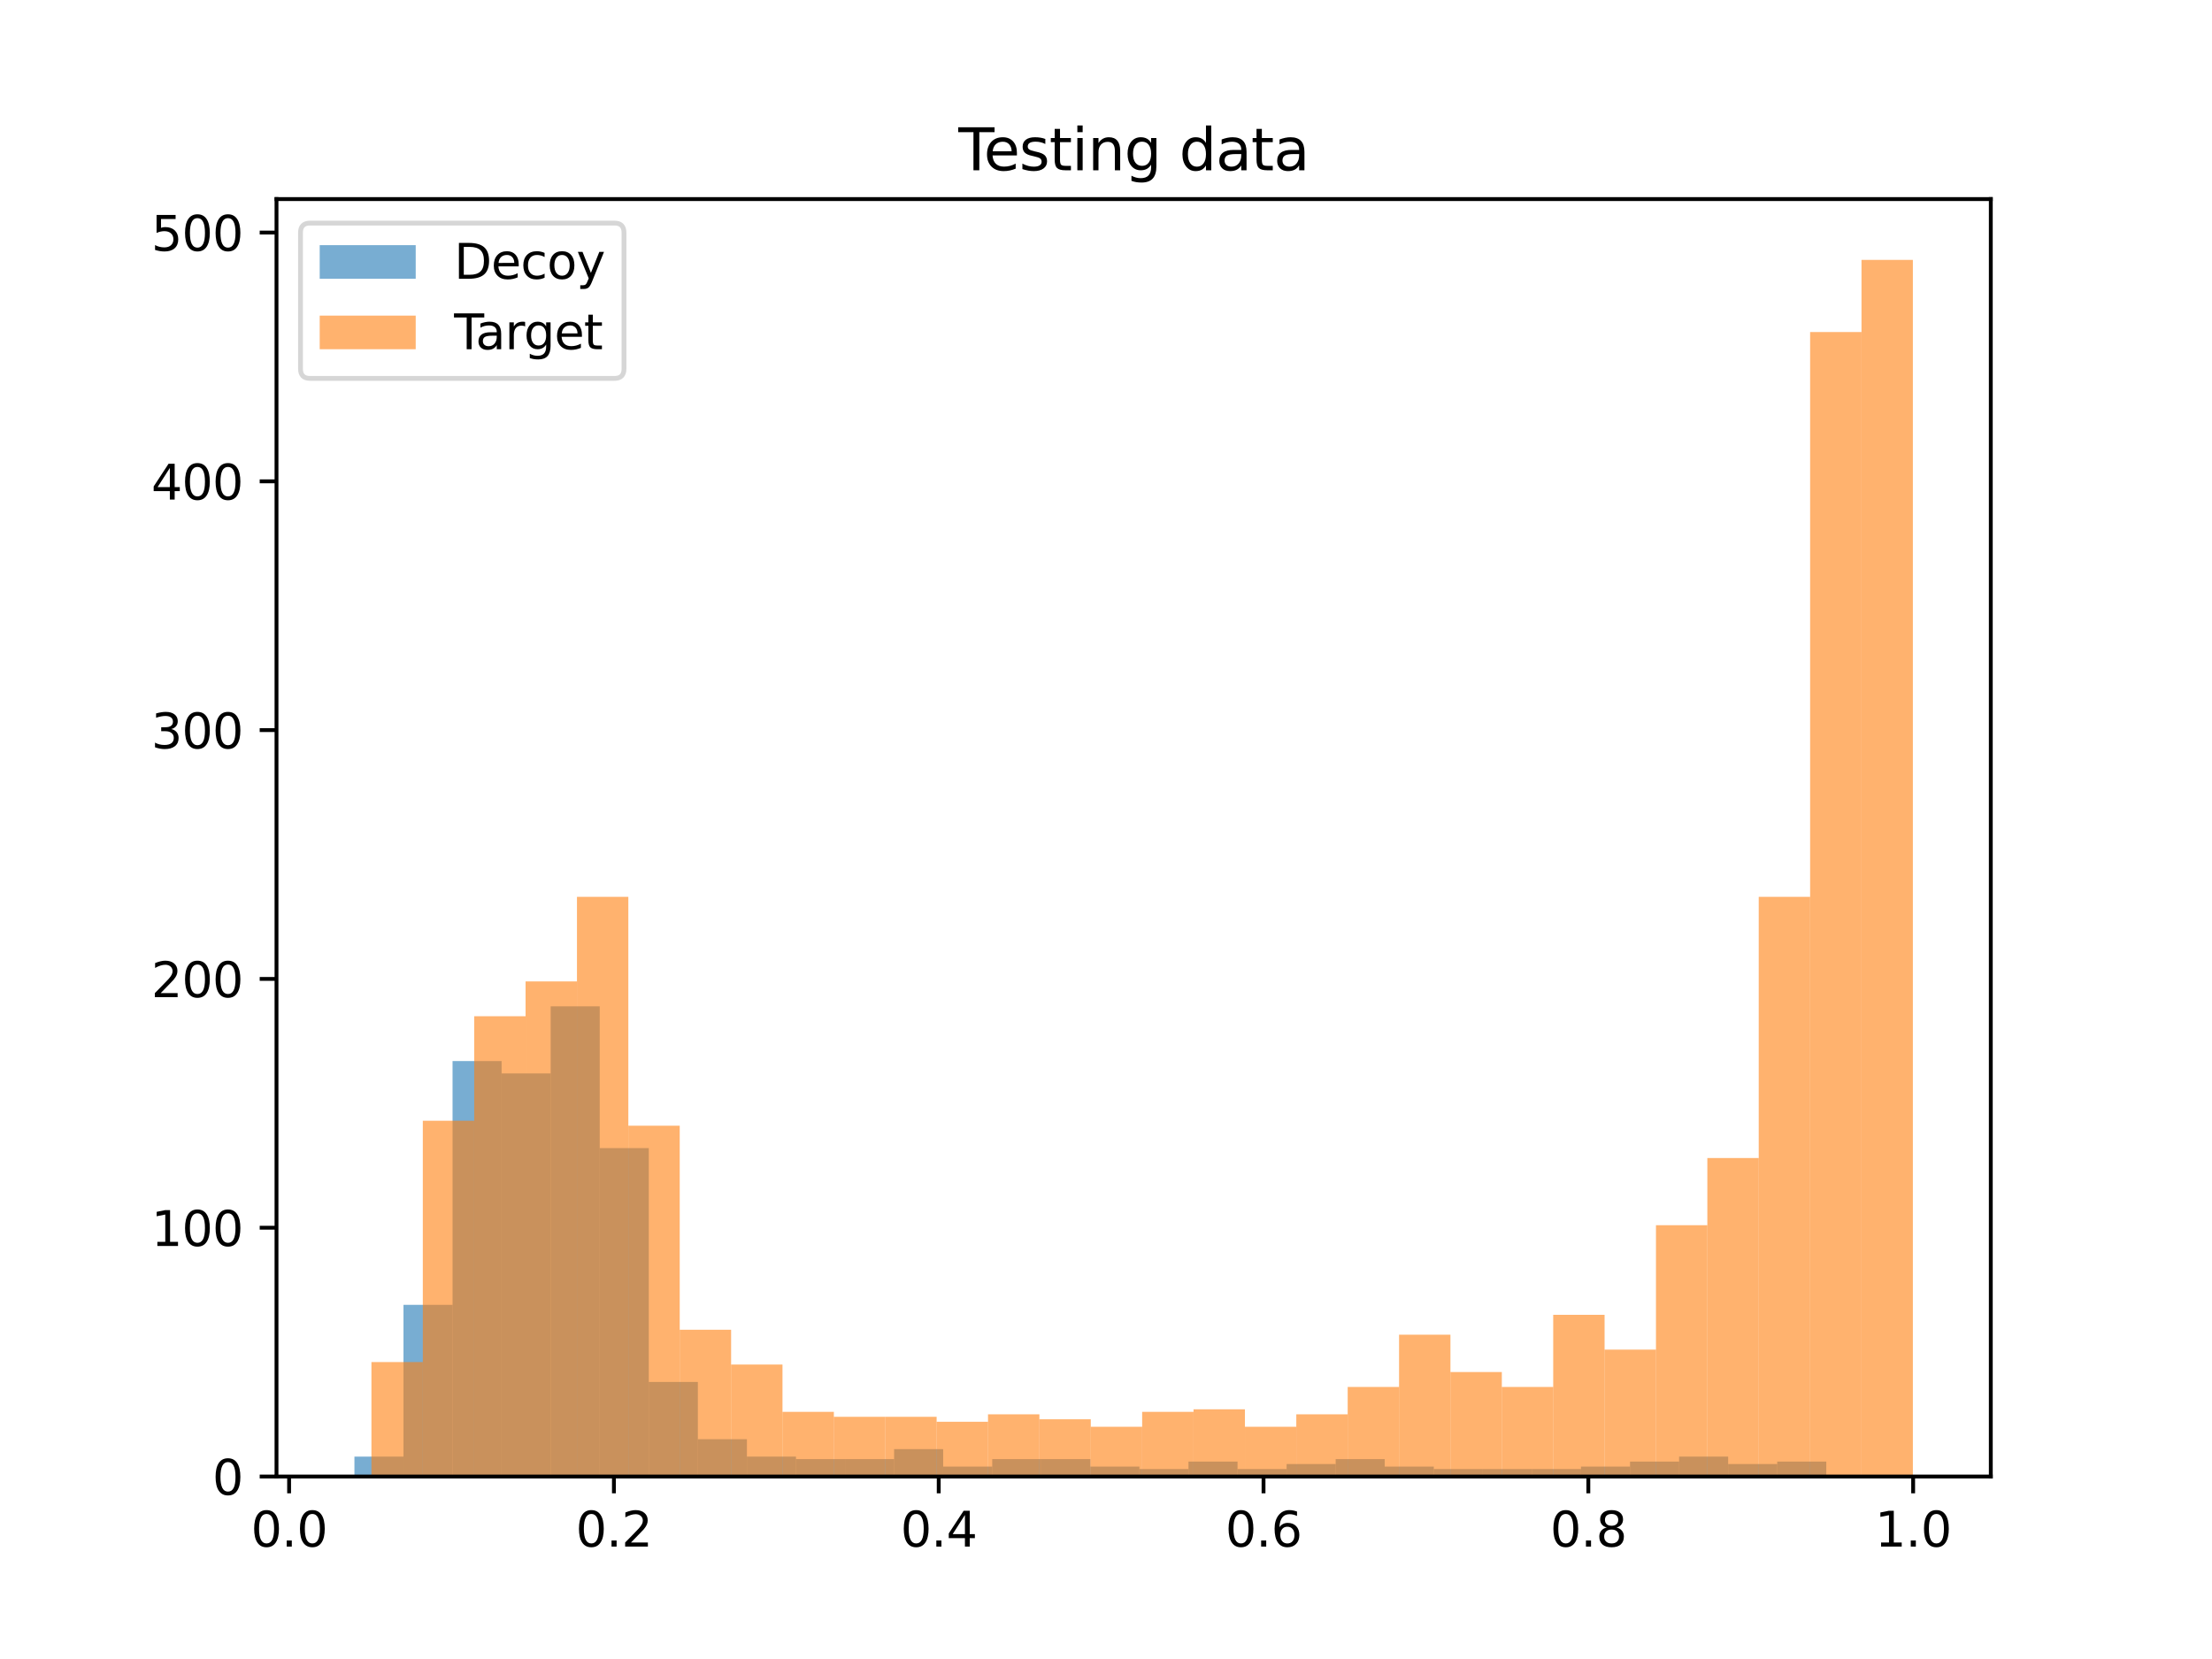 <?xml version="1.0" encoding="utf-8" standalone="no"?>
<!DOCTYPE svg PUBLIC "-//W3C//DTD SVG 1.1//EN"
  "http://www.w3.org/Graphics/SVG/1.1/DTD/svg11.dtd">
<svg height="345.6pt" version="1.1" viewBox="0 0 460.8 345.6" width="460.8pt" xmlns="http://www.w3.org/2000/svg" xmlns:xlink="http://www.w3.org/1999/xlink">
 <defs>
  <style type="text/css">*{stroke-linecap:butt;stroke-linejoin:round;}</style>
 </defs>
 <g id="figure_1">
  <g id="patch_1">
   <path d="M 0 345.6 
L 460.8 345.6 
L 460.8 0 
L 0 0 
z
" style="fill:#ffffff;"/>
  </g>
  <g id="axes_1">
   <g id="patch_2">
    <path d="M 57.6 307.584 
L 414.72 307.584 
L 414.72 41.472 
L 57.6 41.472 
z
" style="fill:#ffffff;"/>
   </g>
   <g id="patch_3">
    <path clip-path="url(#p6772c87be6)" d="M 73.833 307.584 
L 84.053 307.584 
L 84.053 303.438 
L 73.833 303.438 
z
" style="fill:#1f77b4;opacity:0.6;"/>
   </g>
   <g id="patch_4">
    <path clip-path="url(#p6772c87be6)" d="M 84.053 307.584 
L 94.274 307.584 
L 94.274 271.823 
L 84.053 271.823 
z
" style="fill:#1f77b4;opacity:0.6;"/>
   </g>
   <g id="patch_5">
    <path clip-path="url(#p6772c87be6)" d="M 94.274 307.584 
L 104.494 307.584 
L 104.494 221.031 
L 94.274 221.031 
z
" style="fill:#1f77b4;opacity:0.6;"/>
   </g>
   <g id="patch_6">
    <path clip-path="url(#p6772c87be6)" d="M 104.494 307.584 
L 114.715 307.584 
L 114.715 223.622 
L 104.494 223.622 
z
" style="fill:#1f77b4;opacity:0.6;"/>
   </g>
   <g id="patch_7">
    <path clip-path="url(#p6772c87be6)" d="M 114.715 307.584 
L 124.935 307.584 
L 124.935 209.629 
L 114.715 209.629 
z
" style="fill:#1f77b4;opacity:0.6;"/>
   </g>
   <g id="patch_8">
    <path clip-path="url(#p6772c87be6)" d="M 124.935 307.584 
L 135.156 307.584 
L 135.156 239.171 
L 124.935 239.171 
z
" style="fill:#1f77b4;opacity:0.6;"/>
   </g>
   <g id="patch_9">
    <path clip-path="url(#p6772c87be6)" d="M 135.156 307.584 
L 145.377 307.584 
L 145.377 287.889 
L 135.156 287.889 
z
" style="fill:#1f77b4;opacity:0.6;"/>
   </g>
   <g id="patch_10">
    <path clip-path="url(#p6772c87be6)" d="M 145.377 307.584 
L 155.597 307.584 
L 155.597 299.81 
L 145.377 299.81 
z
" style="fill:#1f77b4;opacity:0.6;"/>
   </g>
   <g id="patch_11">
    <path clip-path="url(#p6772c87be6)" d="M 155.597 307.584 
L 165.818 307.584 
L 165.818 303.438 
L 155.597 303.438 
z
" style="fill:#1f77b4;opacity:0.6;"/>
   </g>
   <g id="patch_12">
    <path clip-path="url(#p6772c87be6)" d="M 165.818 307.584 
L 176.038 307.584 
L 176.038 303.956 
L 165.818 303.956 
z
" style="fill:#1f77b4;opacity:0.6;"/>
   </g>
   <g id="patch_13">
    <path clip-path="url(#p6772c87be6)" d="M 176.038 307.584 
L 186.259 307.584 
L 186.259 303.956 
L 176.038 303.956 
z
" style="fill:#1f77b4;opacity:0.6;"/>
   </g>
   <g id="patch_14">
    <path clip-path="url(#p6772c87be6)" d="M 186.259 307.584 
L 196.479 307.584 
L 196.479 301.883 
L 186.259 301.883 
z
" style="fill:#1f77b4;opacity:0.6;"/>
   </g>
   <g id="patch_15">
    <path clip-path="url(#p6772c87be6)" d="M 196.479 307.584 
L 206.7 307.584 
L 206.7 305.511 
L 196.479 305.511 
z
" style="fill:#1f77b4;opacity:0.6;"/>
   </g>
   <g id="patch_16">
    <path clip-path="url(#p6772c87be6)" d="M 206.7 307.584 
L 216.92 307.584 
L 216.92 303.956 
L 206.7 303.956 
z
" style="fill:#1f77b4;opacity:0.6;"/>
   </g>
   <g id="patch_17">
    <path clip-path="url(#p6772c87be6)" d="M 216.92 307.584 
L 227.141 307.584 
L 227.141 303.956 
L 216.92 303.956 
z
" style="fill:#1f77b4;opacity:0.6;"/>
   </g>
   <g id="patch_18">
    <path clip-path="url(#p6772c87be6)" d="M 227.141 307.584 
L 237.361 307.584 
L 237.361 305.511 
L 227.141 305.511 
z
" style="fill:#1f77b4;opacity:0.6;"/>
   </g>
   <g id="patch_19">
    <path clip-path="url(#p6772c87be6)" d="M 237.361 307.584 
L 247.582 307.584 
L 247.582 306.029 
L 237.361 306.029 
z
" style="fill:#1f77b4;opacity:0.6;"/>
   </g>
   <g id="patch_20">
    <path clip-path="url(#p6772c87be6)" d="M 247.582 307.584 
L 257.802 307.584 
L 257.802 304.474 
L 247.582 304.474 
z
" style="fill:#1f77b4;opacity:0.6;"/>
   </g>
   <g id="patch_21">
    <path clip-path="url(#p6772c87be6)" d="M 257.802 307.584 
L 268.023 307.584 
L 268.023 306.029 
L 257.802 306.029 
z
" style="fill:#1f77b4;opacity:0.6;"/>
   </g>
   <g id="patch_22">
    <path clip-path="url(#p6772c87be6)" d="M 268.023 307.584 
L 278.244 307.584 
L 278.244 304.993 
L 268.023 304.993 
z
" style="fill:#1f77b4;opacity:0.6;"/>
   </g>
   <g id="patch_23">
    <path clip-path="url(#p6772c87be6)" d="M 278.244 307.584 
L 288.464 307.584 
L 288.464 303.956 
L 278.244 303.956 
z
" style="fill:#1f77b4;opacity:0.6;"/>
   </g>
   <g id="patch_24">
    <path clip-path="url(#p6772c87be6)" d="M 288.464 307.584 
L 298.685 307.584 
L 298.685 305.511 
L 288.464 305.511 
z
" style="fill:#1f77b4;opacity:0.6;"/>
   </g>
   <g id="patch_25">
    <path clip-path="url(#p6772c87be6)" d="M 298.685 307.584 
L 308.905 307.584 
L 308.905 306.029 
L 298.685 306.029 
z
" style="fill:#1f77b4;opacity:0.6;"/>
   </g>
   <g id="patch_26">
    <path clip-path="url(#p6772c87be6)" d="M 308.905 307.584 
L 319.126 307.584 
L 319.126 306.029 
L 308.905 306.029 
z
" style="fill:#1f77b4;opacity:0.6;"/>
   </g>
   <g id="patch_27">
    <path clip-path="url(#p6772c87be6)" d="M 319.126 307.584 
L 329.346 307.584 
L 329.346 306.029 
L 319.126 306.029 
z
" style="fill:#1f77b4;opacity:0.6;"/>
   </g>
   <g id="patch_28">
    <path clip-path="url(#p6772c87be6)" d="M 329.346 307.584 
L 339.567 307.584 
L 339.567 305.511 
L 329.346 305.511 
z
" style="fill:#1f77b4;opacity:0.6;"/>
   </g>
   <g id="patch_29">
    <path clip-path="url(#p6772c87be6)" d="M 339.567 307.584 
L 349.787 307.584 
L 349.787 304.474 
L 339.567 304.474 
z
" style="fill:#1f77b4;opacity:0.6;"/>
   </g>
   <g id="patch_30">
    <path clip-path="url(#p6772c87be6)" d="M 349.787 307.584 
L 360.008 307.584 
L 360.008 303.438 
L 349.787 303.438 
z
" style="fill:#1f77b4;opacity:0.6;"/>
   </g>
   <g id="patch_31">
    <path clip-path="url(#p6772c87be6)" d="M 360.008 307.584 
L 370.228 307.584 
L 370.228 304.993 
L 360.008 304.993 
z
" style="fill:#1f77b4;opacity:0.6;"/>
   </g>
   <g id="patch_32">
    <path clip-path="url(#p6772c87be6)" d="M 370.228 307.584 
L 380.449 307.584 
L 380.449 304.474 
L 370.228 304.474 
z
" style="fill:#1f77b4;opacity:0.6;"/>
   </g>
   <g id="patch_33">
    <path clip-path="url(#p6772c87be6)" d="M 77.376 307.584 
L 88.08 307.584 
L 88.08 283.743 
L 77.376 283.743 
z
" style="fill:#ff7f0e;opacity:0.6;"/>
   </g>
   <g id="patch_34">
    <path clip-path="url(#p6772c87be6)" d="M 88.08 307.584 
L 98.784 307.584 
L 98.784 233.47 
L 88.08 233.47 
z
" style="fill:#ff7f0e;opacity:0.6;"/>
   </g>
   <g id="patch_35">
    <path clip-path="url(#p6772c87be6)" d="M 98.784 307.584 
L 109.487 307.584 
L 109.487 211.702 
L 98.784 211.702 
z
" style="fill:#ff7f0e;opacity:0.6;"/>
   </g>
   <g id="patch_36">
    <path clip-path="url(#p6772c87be6)" d="M 109.487 307.584 
L 120.191 307.584 
L 120.191 204.446 
L 109.487 204.446 
z
" style="fill:#ff7f0e;opacity:0.6;"/>
   </g>
   <g id="patch_37">
    <path clip-path="url(#p6772c87be6)" d="M 120.191 307.584 
L 130.895 307.584 
L 130.895 186.824 
L 120.191 186.824 
z
" style="fill:#ff7f0e;opacity:0.6;"/>
   </g>
   <g id="patch_38">
    <path clip-path="url(#p6772c87be6)" d="M 130.895 307.584 
L 141.598 307.584 
L 141.598 234.506 
L 130.895 234.506 
z
" style="fill:#ff7f0e;opacity:0.6;"/>
   </g>
   <g id="patch_39">
    <path clip-path="url(#p6772c87be6)" d="M 141.598 307.584 
L 152.302 307.584 
L 152.302 277.005 
L 141.598 277.005 
z
" style="fill:#ff7f0e;opacity:0.6;"/>
   </g>
   <g id="patch_40">
    <path clip-path="url(#p6772c87be6)" d="M 152.302 307.584 
L 163.006 307.584 
L 163.006 284.261 
L 152.302 284.261 
z
" style="fill:#ff7f0e;opacity:0.6;"/>
   </g>
   <g id="patch_41">
    <path clip-path="url(#p6772c87be6)" d="M 163.006 307.584 
L 173.709 307.584 
L 173.709 294.109 
L 163.006 294.109 
z
" style="fill:#ff7f0e;opacity:0.6;"/>
   </g>
   <g id="patch_42">
    <path clip-path="url(#p6772c87be6)" d="M 173.709 307.584 
L 184.413 307.584 
L 184.413 295.145 
L 173.709 295.145 
z
" style="fill:#ff7f0e;opacity:0.6;"/>
   </g>
   <g id="patch_43">
    <path clip-path="url(#p6772c87be6)" d="M 184.413 307.584 
L 195.117 307.584 
L 195.117 295.145 
L 184.413 295.145 
z
" style="fill:#ff7f0e;opacity:0.6;"/>
   </g>
   <g id="patch_44">
    <path clip-path="url(#p6772c87be6)" d="M 195.117 307.584 
L 205.821 307.584 
L 205.821 296.182 
L 195.117 296.182 
z
" style="fill:#ff7f0e;opacity:0.6;"/>
   </g>
   <g id="patch_45">
    <path clip-path="url(#p6772c87be6)" d="M 205.821 307.584 
L 216.524 307.584 
L 216.524 294.627 
L 205.821 294.627 
z
" style="fill:#ff7f0e;opacity:0.6;"/>
   </g>
   <g id="patch_46">
    <path clip-path="url(#p6772c87be6)" d="M 216.524 307.584 
L 227.228 307.584 
L 227.228 295.664 
L 216.524 295.664 
z
" style="fill:#ff7f0e;opacity:0.6;"/>
   </g>
   <g id="patch_47">
    <path clip-path="url(#p6772c87be6)" d="M 227.228 307.584 
L 237.932 307.584 
L 237.932 297.218 
L 227.228 297.218 
z
" style="fill:#ff7f0e;opacity:0.6;"/>
   </g>
   <g id="patch_48">
    <path clip-path="url(#p6772c87be6)" d="M 237.932 307.584 
L 248.635 307.584 
L 248.635 294.109 
L 237.932 294.109 
z
" style="fill:#ff7f0e;opacity:0.6;"/>
   </g>
   <g id="patch_49">
    <path clip-path="url(#p6772c87be6)" d="M 248.635 307.584 
L 259.339 307.584 
L 259.339 293.59 
L 248.635 293.59 
z
" style="fill:#ff7f0e;opacity:0.6;"/>
   </g>
   <g id="patch_50">
    <path clip-path="url(#p6772c87be6)" d="M 259.339 307.584 
L 270.043 307.584 
L 270.043 297.218 
L 259.339 297.218 
z
" style="fill:#ff7f0e;opacity:0.6;"/>
   </g>
   <g id="patch_51">
    <path clip-path="url(#p6772c87be6)" d="M 270.043 307.584 
L 280.747 307.584 
L 280.747 294.627 
L 270.043 294.627 
z
" style="fill:#ff7f0e;opacity:0.6;"/>
   </g>
   <g id="patch_52">
    <path clip-path="url(#p6772c87be6)" d="M 280.747 307.584 
L 291.45 307.584 
L 291.45 288.926 
L 280.747 288.926 
z
" style="fill:#ff7f0e;opacity:0.6;"/>
   </g>
   <g id="patch_53">
    <path clip-path="url(#p6772c87be6)" d="M 291.45 307.584 
L 302.154 307.584 
L 302.154 278.042 
L 291.45 278.042 
z
" style="fill:#ff7f0e;opacity:0.6;"/>
   </g>
   <g id="patch_54">
    <path clip-path="url(#p6772c87be6)" d="M 302.154 307.584 
L 312.858 307.584 
L 312.858 285.816 
L 302.154 285.816 
z
" style="fill:#ff7f0e;opacity:0.6;"/>
   </g>
   <g id="patch_55">
    <path clip-path="url(#p6772c87be6)" d="M 312.858 307.584 
L 323.561 307.584 
L 323.561 288.926 
L 312.858 288.926 
z
" style="fill:#ff7f0e;opacity:0.6;"/>
   </g>
   <g id="patch_56">
    <path clip-path="url(#p6772c87be6)" d="M 323.561 307.584 
L 334.265 307.584 
L 334.265 273.896 
L 323.561 273.896 
z
" style="fill:#ff7f0e;opacity:0.6;"/>
   </g>
   <g id="patch_57">
    <path clip-path="url(#p6772c87be6)" d="M 334.265 307.584 
L 344.969 307.584 
L 344.969 281.152 
L 334.265 281.152 
z
" style="fill:#ff7f0e;opacity:0.6;"/>
   </g>
   <g id="patch_58">
    <path clip-path="url(#p6772c87be6)" d="M 344.969 307.584 
L 355.672 307.584 
L 355.672 255.237 
L 344.969 255.237 
z
" style="fill:#ff7f0e;opacity:0.6;"/>
   </g>
   <g id="patch_59">
    <path clip-path="url(#p6772c87be6)" d="M 355.672 307.584 
L 366.376 307.584 
L 366.376 241.244 
L 355.672 241.244 
z
" style="fill:#ff7f0e;opacity:0.6;"/>
   </g>
   <g id="patch_60">
    <path clip-path="url(#p6772c87be6)" d="M 366.376 307.584 
L 377.08 307.584 
L 377.08 186.824 
L 366.376 186.824 
z
" style="fill:#ff7f0e;opacity:0.6;"/>
   </g>
   <g id="patch_61">
    <path clip-path="url(#p6772c87be6)" d="M 377.08 307.584 
L 387.784 307.584 
L 387.784 69.174 
L 377.08 69.174 
z
" style="fill:#ff7f0e;opacity:0.6;"/>
   </g>
   <g id="patch_62">
    <path clip-path="url(#p6772c87be6)" d="M 387.784 307.584 
L 398.487 307.584 
L 398.487 54.144 
L 387.784 54.144 
z
" style="fill:#ff7f0e;opacity:0.6;"/>
   </g>
   <g id="matplotlib.axis_1">
    <g id="xtick_1">
     <g id="line2d_1">
      <defs>
       <path d="M 0 0 
L 0 3.5 
" id="me8adc3c420" style="stroke:#000000;stroke-width:0.8;"/>
      </defs>
      <g>
       <use style="stroke:#000000;stroke-width:0.8;" x="60.225" xlink:href="#me8adc3c420" y="307.584"/>
      </g>
     </g>
     <g id="text_1">
      <!-- 0.0 -->
      <g transform="translate(52.274 322.182)scale(0.1 -0.1)">
       <defs>
        <path d="M 2034 4250 
Q 1547 4250 1301 3770 
Q 1056 3291 1056 2328 
Q 1056 1369 1301 889 
Q 1547 409 2034 409 
Q 2525 409 2770 889 
Q 3016 1369 3016 2328 
Q 3016 3291 2770 3770 
Q 2525 4250 2034 4250 
z
M 2034 4750 
Q 2819 4750 3233 4129 
Q 3647 3509 3647 2328 
Q 3647 1150 3233 529 
Q 2819 -91 2034 -91 
Q 1250 -91 836 529 
Q 422 1150 422 2328 
Q 422 3509 836 4129 
Q 1250 4750 2034 4750 
z
" id="DejaVuSans-30" transform="scale(0.016)"/>
        <path d="M 684 794 
L 1344 794 
L 1344 0 
L 684 0 
L 684 794 
z
" id="DejaVuSans-2e" transform="scale(0.016)"/>
       </defs>
       <use xlink:href="#DejaVuSans-30"/>
       <use x="63.623" xlink:href="#DejaVuSans-2e"/>
       <use x="95.41" xlink:href="#DejaVuSans-30"/>
      </g>
     </g>
    </g>
    <g id="xtick_2">
     <g id="line2d_2">
      <g>
       <use style="stroke:#000000;stroke-width:0.8;" x="127.889" xlink:href="#me8adc3c420" y="307.584"/>
      </g>
     </g>
     <g id="text_2">
      <!-- 0.2 -->
      <g transform="translate(119.937 322.182)scale(0.1 -0.1)">
       <defs>
        <path d="M 1228 531 
L 3431 531 
L 3431 0 
L 469 0 
L 469 531 
Q 828 903 1448 1529 
Q 2069 2156 2228 2338 
Q 2531 2678 2651 2914 
Q 2772 3150 2772 3378 
Q 2772 3750 2511 3984 
Q 2250 4219 1831 4219 
Q 1534 4219 1204 4116 
Q 875 4013 500 3803 
L 500 4441 
Q 881 4594 1212 4672 
Q 1544 4750 1819 4750 
Q 2544 4750 2975 4387 
Q 3406 4025 3406 3419 
Q 3406 3131 3298 2873 
Q 3191 2616 2906 2266 
Q 2828 2175 2409 1742 
Q 1991 1309 1228 531 
z
" id="DejaVuSans-32" transform="scale(0.016)"/>
       </defs>
       <use xlink:href="#DejaVuSans-30"/>
       <use x="63.623" xlink:href="#DejaVuSans-2e"/>
       <use x="95.41" xlink:href="#DejaVuSans-32"/>
      </g>
     </g>
    </g>
    <g id="xtick_3">
     <g id="line2d_3">
      <g>
       <use style="stroke:#000000;stroke-width:0.8;" x="195.552" xlink:href="#me8adc3c420" y="307.584"/>
      </g>
     </g>
     <g id="text_3">
      <!-- 0.4 -->
      <g transform="translate(187.601 322.182)scale(0.1 -0.1)">
       <defs>
        <path d="M 2419 4116 
L 825 1625 
L 2419 1625 
L 2419 4116 
z
M 2253 4666 
L 3047 4666 
L 3047 1625 
L 3713 1625 
L 3713 1100 
L 3047 1100 
L 3047 0 
L 2419 0 
L 2419 1100 
L 313 1100 
L 313 1709 
L 2253 4666 
z
" id="DejaVuSans-34" transform="scale(0.016)"/>
       </defs>
       <use xlink:href="#DejaVuSans-30"/>
       <use x="63.623" xlink:href="#DejaVuSans-2e"/>
       <use x="95.41" xlink:href="#DejaVuSans-34"/>
      </g>
     </g>
    </g>
    <g id="xtick_4">
     <g id="line2d_4">
      <g>
       <use style="stroke:#000000;stroke-width:0.8;" x="263.216" xlink:href="#me8adc3c420" y="307.584"/>
      </g>
     </g>
     <g id="text_4">
      <!-- 0.6 -->
      <g transform="translate(255.264 322.182)scale(0.1 -0.1)">
       <defs>
        <path d="M 2113 2584 
Q 1688 2584 1439 2293 
Q 1191 2003 1191 1497 
Q 1191 994 1439 701 
Q 1688 409 2113 409 
Q 2538 409 2786 701 
Q 3034 994 3034 1497 
Q 3034 2003 2786 2293 
Q 2538 2584 2113 2584 
z
M 3366 4563 
L 3366 3988 
Q 3128 4100 2886 4159 
Q 2644 4219 2406 4219 
Q 1781 4219 1451 3797 
Q 1122 3375 1075 2522 
Q 1259 2794 1537 2939 
Q 1816 3084 2150 3084 
Q 2853 3084 3261 2657 
Q 3669 2231 3669 1497 
Q 3669 778 3244 343 
Q 2819 -91 2113 -91 
Q 1303 -91 875 529 
Q 447 1150 447 2328 
Q 447 3434 972 4092 
Q 1497 4750 2381 4750 
Q 2619 4750 2861 4703 
Q 3103 4656 3366 4563 
z
" id="DejaVuSans-36" transform="scale(0.016)"/>
       </defs>
       <use xlink:href="#DejaVuSans-30"/>
       <use x="63.623" xlink:href="#DejaVuSans-2e"/>
       <use x="95.41" xlink:href="#DejaVuSans-36"/>
      </g>
     </g>
    </g>
    <g id="xtick_5">
     <g id="line2d_5">
      <g>
       <use style="stroke:#000000;stroke-width:0.8;" x="330.879" xlink:href="#me8adc3c420" y="307.584"/>
      </g>
     </g>
     <g id="text_5">
      <!-- 0.8 -->
      <g transform="translate(322.928 322.182)scale(0.1 -0.1)">
       <defs>
        <path d="M 2034 2216 
Q 1584 2216 1326 1975 
Q 1069 1734 1069 1313 
Q 1069 891 1326 650 
Q 1584 409 2034 409 
Q 2484 409 2743 651 
Q 3003 894 3003 1313 
Q 3003 1734 2745 1975 
Q 2488 2216 2034 2216 
z
M 1403 2484 
Q 997 2584 770 2862 
Q 544 3141 544 3541 
Q 544 4100 942 4425 
Q 1341 4750 2034 4750 
Q 2731 4750 3128 4425 
Q 3525 4100 3525 3541 
Q 3525 3141 3298 2862 
Q 3072 2584 2669 2484 
Q 3125 2378 3379 2068 
Q 3634 1759 3634 1313 
Q 3634 634 3220 271 
Q 2806 -91 2034 -91 
Q 1263 -91 848 271 
Q 434 634 434 1313 
Q 434 1759 690 2068 
Q 947 2378 1403 2484 
z
M 1172 3481 
Q 1172 3119 1398 2916 
Q 1625 2713 2034 2713 
Q 2441 2713 2670 2916 
Q 2900 3119 2900 3481 
Q 2900 3844 2670 4047 
Q 2441 4250 2034 4250 
Q 1625 4250 1398 4047 
Q 1172 3844 1172 3481 
z
" id="DejaVuSans-38" transform="scale(0.016)"/>
       </defs>
       <use xlink:href="#DejaVuSans-30"/>
       <use x="63.623" xlink:href="#DejaVuSans-2e"/>
       <use x="95.41" xlink:href="#DejaVuSans-38"/>
      </g>
     </g>
    </g>
    <g id="xtick_6">
     <g id="line2d_6">
      <g>
       <use style="stroke:#000000;stroke-width:0.8;" x="398.543" xlink:href="#me8adc3c420" y="307.584"/>
      </g>
     </g>
     <g id="text_6">
      <!-- 1.0 -->
      <g transform="translate(390.591 322.182)scale(0.1 -0.1)">
       <defs>
        <path d="M 794 531 
L 1825 531 
L 1825 4091 
L 703 3866 
L 703 4441 
L 1819 4666 
L 2450 4666 
L 2450 531 
L 3481 531 
L 3481 0 
L 794 0 
L 794 531 
z
" id="DejaVuSans-31" transform="scale(0.016)"/>
       </defs>
       <use xlink:href="#DejaVuSans-31"/>
       <use x="63.623" xlink:href="#DejaVuSans-2e"/>
       <use x="95.41" xlink:href="#DejaVuSans-30"/>
      </g>
     </g>
    </g>
   </g>
   <g id="matplotlib.axis_2">
    <g id="ytick_1">
     <g id="line2d_7">
      <defs>
       <path d="M 0 0 
L -3.5 0 
" id="m34e31c31d6" style="stroke:#000000;stroke-width:0.8;"/>
      </defs>
      <g>
       <use style="stroke:#000000;stroke-width:0.8;" x="57.6" xlink:href="#m34e31c31d6" y="307.584"/>
      </g>
     </g>
     <g id="text_7">
      <!-- 0 -->
      <g transform="translate(44.237 311.383)scale(0.1 -0.1)">
       <use xlink:href="#DejaVuSans-30"/>
      </g>
     </g>
    </g>
    <g id="ytick_2">
     <g id="line2d_8">
      <g>
       <use style="stroke:#000000;stroke-width:0.8;" x="57.6" xlink:href="#m34e31c31d6" y="255.756"/>
      </g>
     </g>
     <g id="text_8">
      <!-- 100 -->
      <g transform="translate(31.512 259.555)scale(0.1 -0.1)">
       <use xlink:href="#DejaVuSans-31"/>
       <use x="63.623" xlink:href="#DejaVuSans-30"/>
       <use x="127.246" xlink:href="#DejaVuSans-30"/>
      </g>
     </g>
    </g>
    <g id="ytick_3">
     <g id="line2d_9">
      <g>
       <use style="stroke:#000000;stroke-width:0.8;" x="57.6" xlink:href="#m34e31c31d6" y="203.928"/>
      </g>
     </g>
     <g id="text_9">
      <!-- 200 -->
      <g transform="translate(31.512 207.727)scale(0.1 -0.1)">
       <use xlink:href="#DejaVuSans-32"/>
       <use x="63.623" xlink:href="#DejaVuSans-30"/>
       <use x="127.246" xlink:href="#DejaVuSans-30"/>
      </g>
     </g>
    </g>
    <g id="ytick_4">
     <g id="line2d_10">
      <g>
       <use style="stroke:#000000;stroke-width:0.8;" x="57.6" xlink:href="#m34e31c31d6" y="152.099"/>
      </g>
     </g>
     <g id="text_10">
      <!-- 300 -->
      <g transform="translate(31.512 155.899)scale(0.1 -0.1)">
       <defs>
        <path d="M 2597 2516 
Q 3050 2419 3304 2112 
Q 3559 1806 3559 1356 
Q 3559 666 3084 287 
Q 2609 -91 1734 -91 
Q 1441 -91 1130 -33 
Q 819 25 488 141 
L 488 750 
Q 750 597 1062 519 
Q 1375 441 1716 441 
Q 2309 441 2620 675 
Q 2931 909 2931 1356 
Q 2931 1769 2642 2001 
Q 2353 2234 1838 2234 
L 1294 2234 
L 1294 2753 
L 1863 2753 
Q 2328 2753 2575 2939 
Q 2822 3125 2822 3475 
Q 2822 3834 2567 4026 
Q 2313 4219 1838 4219 
Q 1578 4219 1281 4162 
Q 984 4106 628 3988 
L 628 4550 
Q 988 4650 1302 4700 
Q 1616 4750 1894 4750 
Q 2613 4750 3031 4423 
Q 3450 4097 3450 3541 
Q 3450 3153 3228 2886 
Q 3006 2619 2597 2516 
z
" id="DejaVuSans-33" transform="scale(0.016)"/>
       </defs>
       <use xlink:href="#DejaVuSans-33"/>
       <use x="63.623" xlink:href="#DejaVuSans-30"/>
       <use x="127.246" xlink:href="#DejaVuSans-30"/>
      </g>
     </g>
    </g>
    <g id="ytick_5">
     <g id="line2d_11">
      <g>
       <use style="stroke:#000000;stroke-width:0.8;" x="57.6" xlink:href="#m34e31c31d6" y="100.271"/>
      </g>
     </g>
     <g id="text_11">
      <!-- 400 -->
      <g transform="translate(31.512 104.07)scale(0.1 -0.1)">
       <use xlink:href="#DejaVuSans-34"/>
       <use x="63.623" xlink:href="#DejaVuSans-30"/>
       <use x="127.246" xlink:href="#DejaVuSans-30"/>
      </g>
     </g>
    </g>
    <g id="ytick_6">
     <g id="line2d_12">
      <g>
       <use style="stroke:#000000;stroke-width:0.8;" x="57.6" xlink:href="#m34e31c31d6" y="48.443"/>
      </g>
     </g>
     <g id="text_12">
      <!-- 500 -->
      <g transform="translate(31.512 52.242)scale(0.1 -0.1)">
       <defs>
        <path d="M 691 4666 
L 3169 4666 
L 3169 4134 
L 1269 4134 
L 1269 2991 
Q 1406 3038 1543 3061 
Q 1681 3084 1819 3084 
Q 2600 3084 3056 2656 
Q 3513 2228 3513 1497 
Q 3513 744 3044 326 
Q 2575 -91 1722 -91 
Q 1428 -91 1123 -41 
Q 819 9 494 109 
L 494 744 
Q 775 591 1075 516 
Q 1375 441 1709 441 
Q 2250 441 2565 725 
Q 2881 1009 2881 1497 
Q 2881 1984 2565 2268 
Q 2250 2553 1709 2553 
Q 1456 2553 1204 2497 
Q 953 2441 691 2322 
L 691 4666 
z
" id="DejaVuSans-35" transform="scale(0.016)"/>
       </defs>
       <use xlink:href="#DejaVuSans-35"/>
       <use x="63.623" xlink:href="#DejaVuSans-30"/>
       <use x="127.246" xlink:href="#DejaVuSans-30"/>
      </g>
     </g>
    </g>
   </g>
   <g id="patch_63">
    <path d="M 57.6 307.584 
L 57.6 41.472 
" style="fill:none;stroke:#000000;stroke-linecap:square;stroke-linejoin:miter;stroke-width:0.8;"/>
   </g>
   <g id="patch_64">
    <path d="M 414.72 307.584 
L 414.72 41.472 
" style="fill:none;stroke:#000000;stroke-linecap:square;stroke-linejoin:miter;stroke-width:0.8;"/>
   </g>
   <g id="patch_65">
    <path d="M 57.6 307.584 
L 414.72 307.584 
" style="fill:none;stroke:#000000;stroke-linecap:square;stroke-linejoin:miter;stroke-width:0.8;"/>
   </g>
   <g id="patch_66">
    <path d="M 57.6 41.472 
L 414.72 41.472 
" style="fill:none;stroke:#000000;stroke-linecap:square;stroke-linejoin:miter;stroke-width:0.8;"/>
   </g>
   <g id="text_13">
    <!-- Testing data -->
    <g transform="translate(199.645 35.472)scale(0.12 -0.12)">
     <defs>
      <path d="M -19 4666 
L 3928 4666 
L 3928 4134 
L 2272 4134 
L 2272 0 
L 1638 0 
L 1638 4134 
L -19 4134 
L -19 4666 
z
" id="DejaVuSans-54" transform="scale(0.016)"/>
      <path d="M 3597 1894 
L 3597 1613 
L 953 1613 
Q 991 1019 1311 708 
Q 1631 397 2203 397 
Q 2534 397 2845 478 
Q 3156 559 3463 722 
L 3463 178 
Q 3153 47 2828 -22 
Q 2503 -91 2169 -91 
Q 1331 -91 842 396 
Q 353 884 353 1716 
Q 353 2575 817 3079 
Q 1281 3584 2069 3584 
Q 2775 3584 3186 3129 
Q 3597 2675 3597 1894 
z
M 3022 2063 
Q 3016 2534 2758 2815 
Q 2500 3097 2075 3097 
Q 1594 3097 1305 2825 
Q 1016 2553 972 2059 
L 3022 2063 
z
" id="DejaVuSans-65" transform="scale(0.016)"/>
      <path d="M 2834 3397 
L 2834 2853 
Q 2591 2978 2328 3040 
Q 2066 3103 1784 3103 
Q 1356 3103 1142 2972 
Q 928 2841 928 2578 
Q 928 2378 1081 2264 
Q 1234 2150 1697 2047 
L 1894 2003 
Q 2506 1872 2764 1633 
Q 3022 1394 3022 966 
Q 3022 478 2636 193 
Q 2250 -91 1575 -91 
Q 1294 -91 989 -36 
Q 684 19 347 128 
L 347 722 
Q 666 556 975 473 
Q 1284 391 1588 391 
Q 1994 391 2212 530 
Q 2431 669 2431 922 
Q 2431 1156 2273 1281 
Q 2116 1406 1581 1522 
L 1381 1569 
Q 847 1681 609 1914 
Q 372 2147 372 2553 
Q 372 3047 722 3315 
Q 1072 3584 1716 3584 
Q 2034 3584 2315 3537 
Q 2597 3491 2834 3397 
z
" id="DejaVuSans-73" transform="scale(0.016)"/>
      <path d="M 1172 4494 
L 1172 3500 
L 2356 3500 
L 2356 3053 
L 1172 3053 
L 1172 1153 
Q 1172 725 1289 603 
Q 1406 481 1766 481 
L 2356 481 
L 2356 0 
L 1766 0 
Q 1100 0 847 248 
Q 594 497 594 1153 
L 594 3053 
L 172 3053 
L 172 3500 
L 594 3500 
L 594 4494 
L 1172 4494 
z
" id="DejaVuSans-74" transform="scale(0.016)"/>
      <path d="M 603 3500 
L 1178 3500 
L 1178 0 
L 603 0 
L 603 3500 
z
M 603 4863 
L 1178 4863 
L 1178 4134 
L 603 4134 
L 603 4863 
z
" id="DejaVuSans-69" transform="scale(0.016)"/>
      <path d="M 3513 2113 
L 3513 0 
L 2938 0 
L 2938 2094 
Q 2938 2591 2744 2837 
Q 2550 3084 2163 3084 
Q 1697 3084 1428 2787 
Q 1159 2491 1159 1978 
L 1159 0 
L 581 0 
L 581 3500 
L 1159 3500 
L 1159 2956 
Q 1366 3272 1645 3428 
Q 1925 3584 2291 3584 
Q 2894 3584 3203 3211 
Q 3513 2838 3513 2113 
z
" id="DejaVuSans-6e" transform="scale(0.016)"/>
      <path d="M 2906 1791 
Q 2906 2416 2648 2759 
Q 2391 3103 1925 3103 
Q 1463 3103 1205 2759 
Q 947 2416 947 1791 
Q 947 1169 1205 825 
Q 1463 481 1925 481 
Q 2391 481 2648 825 
Q 2906 1169 2906 1791 
z
M 3481 434 
Q 3481 -459 3084 -895 
Q 2688 -1331 1869 -1331 
Q 1566 -1331 1297 -1286 
Q 1028 -1241 775 -1147 
L 775 -588 
Q 1028 -725 1275 -790 
Q 1522 -856 1778 -856 
Q 2344 -856 2625 -561 
Q 2906 -266 2906 331 
L 2906 616 
Q 2728 306 2450 153 
Q 2172 0 1784 0 
Q 1141 0 747 490 
Q 353 981 353 1791 
Q 353 2603 747 3093 
Q 1141 3584 1784 3584 
Q 2172 3584 2450 3431 
Q 2728 3278 2906 2969 
L 2906 3500 
L 3481 3500 
L 3481 434 
z
" id="DejaVuSans-67" transform="scale(0.016)"/>
      <path id="DejaVuSans-20" transform="scale(0.016)"/>
      <path d="M 2906 2969 
L 2906 4863 
L 3481 4863 
L 3481 0 
L 2906 0 
L 2906 525 
Q 2725 213 2448 61 
Q 2172 -91 1784 -91 
Q 1150 -91 751 415 
Q 353 922 353 1747 
Q 353 2572 751 3078 
Q 1150 3584 1784 3584 
Q 2172 3584 2448 3432 
Q 2725 3281 2906 2969 
z
M 947 1747 
Q 947 1113 1208 752 
Q 1469 391 1925 391 
Q 2381 391 2643 752 
Q 2906 1113 2906 1747 
Q 2906 2381 2643 2742 
Q 2381 3103 1925 3103 
Q 1469 3103 1208 2742 
Q 947 2381 947 1747 
z
" id="DejaVuSans-64" transform="scale(0.016)"/>
      <path d="M 2194 1759 
Q 1497 1759 1228 1600 
Q 959 1441 959 1056 
Q 959 750 1161 570 
Q 1363 391 1709 391 
Q 2188 391 2477 730 
Q 2766 1069 2766 1631 
L 2766 1759 
L 2194 1759 
z
M 3341 1997 
L 3341 0 
L 2766 0 
L 2766 531 
Q 2569 213 2275 61 
Q 1981 -91 1556 -91 
Q 1019 -91 701 211 
Q 384 513 384 1019 
Q 384 1609 779 1909 
Q 1175 2209 1959 2209 
L 2766 2209 
L 2766 2266 
Q 2766 2663 2505 2880 
Q 2244 3097 1772 3097 
Q 1472 3097 1187 3025 
Q 903 2953 641 2809 
L 641 3341 
Q 956 3463 1253 3523 
Q 1550 3584 1831 3584 
Q 2591 3584 2966 3190 
Q 3341 2797 3341 1997 
z
" id="DejaVuSans-61" transform="scale(0.016)"/>
     </defs>
     <use xlink:href="#DejaVuSans-54"/>
     <use x="44.084" xlink:href="#DejaVuSans-65"/>
     <use x="105.607" xlink:href="#DejaVuSans-73"/>
     <use x="157.707" xlink:href="#DejaVuSans-74"/>
     <use x="196.916" xlink:href="#DejaVuSans-69"/>
     <use x="224.699" xlink:href="#DejaVuSans-6e"/>
     <use x="288.078" xlink:href="#DejaVuSans-67"/>
     <use x="351.555" xlink:href="#DejaVuSans-20"/>
     <use x="383.342" xlink:href="#DejaVuSans-64"/>
     <use x="446.818" xlink:href="#DejaVuSans-61"/>
     <use x="508.098" xlink:href="#DejaVuSans-74"/>
     <use x="547.307" xlink:href="#DejaVuSans-61"/>
    </g>
   </g>
   <g id="legend_1">
    <g id="patch_67">
     <path d="M 64.6 78.828 
L 127.989 78.828 
Q 129.989 78.828 129.989 76.828 
L 129.989 48.472 
Q 129.989 46.472 127.989 46.472 
L 64.6 46.472 
Q 62.6 46.472 62.6 48.472 
L 62.6 76.828 
Q 62.6 78.828 64.6 78.828 
z
" style="fill:#ffffff;opacity:0.8;stroke:#cccccc;stroke-linejoin:miter;"/>
    </g>
    <g id="patch_68">
     <path d="M 66.6 58.07 
L 86.6 58.07 
L 86.6 51.07 
L 66.6 51.07 
z
" style="fill:#1f77b4;opacity:0.6;"/>
    </g>
    <g id="text_14">
     <!-- Decoy -->
     <g transform="translate(94.6 58.07)scale(0.1 -0.1)">
      <defs>
       <path d="M 1259 4147 
L 1259 519 
L 2022 519 
Q 2988 519 3436 956 
Q 3884 1394 3884 2338 
Q 3884 3275 3436 3711 
Q 2988 4147 2022 4147 
L 1259 4147 
z
M 628 4666 
L 1925 4666 
Q 3281 4666 3915 4102 
Q 4550 3538 4550 2338 
Q 4550 1131 3912 565 
Q 3275 0 1925 0 
L 628 0 
L 628 4666 
z
" id="DejaVuSans-44" transform="scale(0.016)"/>
       <path d="M 3122 3366 
L 3122 2828 
Q 2878 2963 2633 3030 
Q 2388 3097 2138 3097 
Q 1578 3097 1268 2742 
Q 959 2388 959 1747 
Q 959 1106 1268 751 
Q 1578 397 2138 397 
Q 2388 397 2633 464 
Q 2878 531 3122 666 
L 3122 134 
Q 2881 22 2623 -34 
Q 2366 -91 2075 -91 
Q 1284 -91 818 406 
Q 353 903 353 1747 
Q 353 2603 823 3093 
Q 1294 3584 2113 3584 
Q 2378 3584 2631 3529 
Q 2884 3475 3122 3366 
z
" id="DejaVuSans-63" transform="scale(0.016)"/>
       <path d="M 1959 3097 
Q 1497 3097 1228 2736 
Q 959 2375 959 1747 
Q 959 1119 1226 758 
Q 1494 397 1959 397 
Q 2419 397 2687 759 
Q 2956 1122 2956 1747 
Q 2956 2369 2687 2733 
Q 2419 3097 1959 3097 
z
M 1959 3584 
Q 2709 3584 3137 3096 
Q 3566 2609 3566 1747 
Q 3566 888 3137 398 
Q 2709 -91 1959 -91 
Q 1206 -91 779 398 
Q 353 888 353 1747 
Q 353 2609 779 3096 
Q 1206 3584 1959 3584 
z
" id="DejaVuSans-6f" transform="scale(0.016)"/>
       <path d="M 2059 -325 
Q 1816 -950 1584 -1140 
Q 1353 -1331 966 -1331 
L 506 -1331 
L 506 -850 
L 844 -850 
Q 1081 -850 1212 -737 
Q 1344 -625 1503 -206 
L 1606 56 
L 191 3500 
L 800 3500 
L 1894 763 
L 2988 3500 
L 3597 3500 
L 2059 -325 
z
" id="DejaVuSans-79" transform="scale(0.016)"/>
      </defs>
      <use xlink:href="#DejaVuSans-44"/>
      <use x="77.002" xlink:href="#DejaVuSans-65"/>
      <use x="138.525" xlink:href="#DejaVuSans-63"/>
      <use x="193.506" xlink:href="#DejaVuSans-6f"/>
      <use x="254.688" xlink:href="#DejaVuSans-79"/>
     </g>
    </g>
    <g id="patch_69">
     <path d="M 66.6 72.749 
L 86.6 72.749 
L 86.6 65.749 
L 66.6 65.749 
z
" style="fill:#ff7f0e;opacity:0.6;"/>
    </g>
    <g id="text_15">
     <!-- Target -->
     <g transform="translate(94.6 72.749)scale(0.1 -0.1)">
      <defs>
       <path d="M 2631 2963 
Q 2534 3019 2420 3045 
Q 2306 3072 2169 3072 
Q 1681 3072 1420 2755 
Q 1159 2438 1159 1844 
L 1159 0 
L 581 0 
L 581 3500 
L 1159 3500 
L 1159 2956 
Q 1341 3275 1631 3429 
Q 1922 3584 2338 3584 
Q 2397 3584 2469 3576 
Q 2541 3569 2628 3553 
L 2631 2963 
z
" id="DejaVuSans-72" transform="scale(0.016)"/>
      </defs>
      <use xlink:href="#DejaVuSans-54"/>
      <use x="44.584" xlink:href="#DejaVuSans-61"/>
      <use x="105.863" xlink:href="#DejaVuSans-72"/>
      <use x="145.227" xlink:href="#DejaVuSans-67"/>
      <use x="208.703" xlink:href="#DejaVuSans-65"/>
      <use x="270.227" xlink:href="#DejaVuSans-74"/>
     </g>
    </g>
   </g>
  </g>
 </g>
 <defs>
  <clipPath id="p6772c87be6">
   <rect height="266.112" width="357.12" x="57.6" y="41.472"/>
  </clipPath>
 </defs>
</svg>

